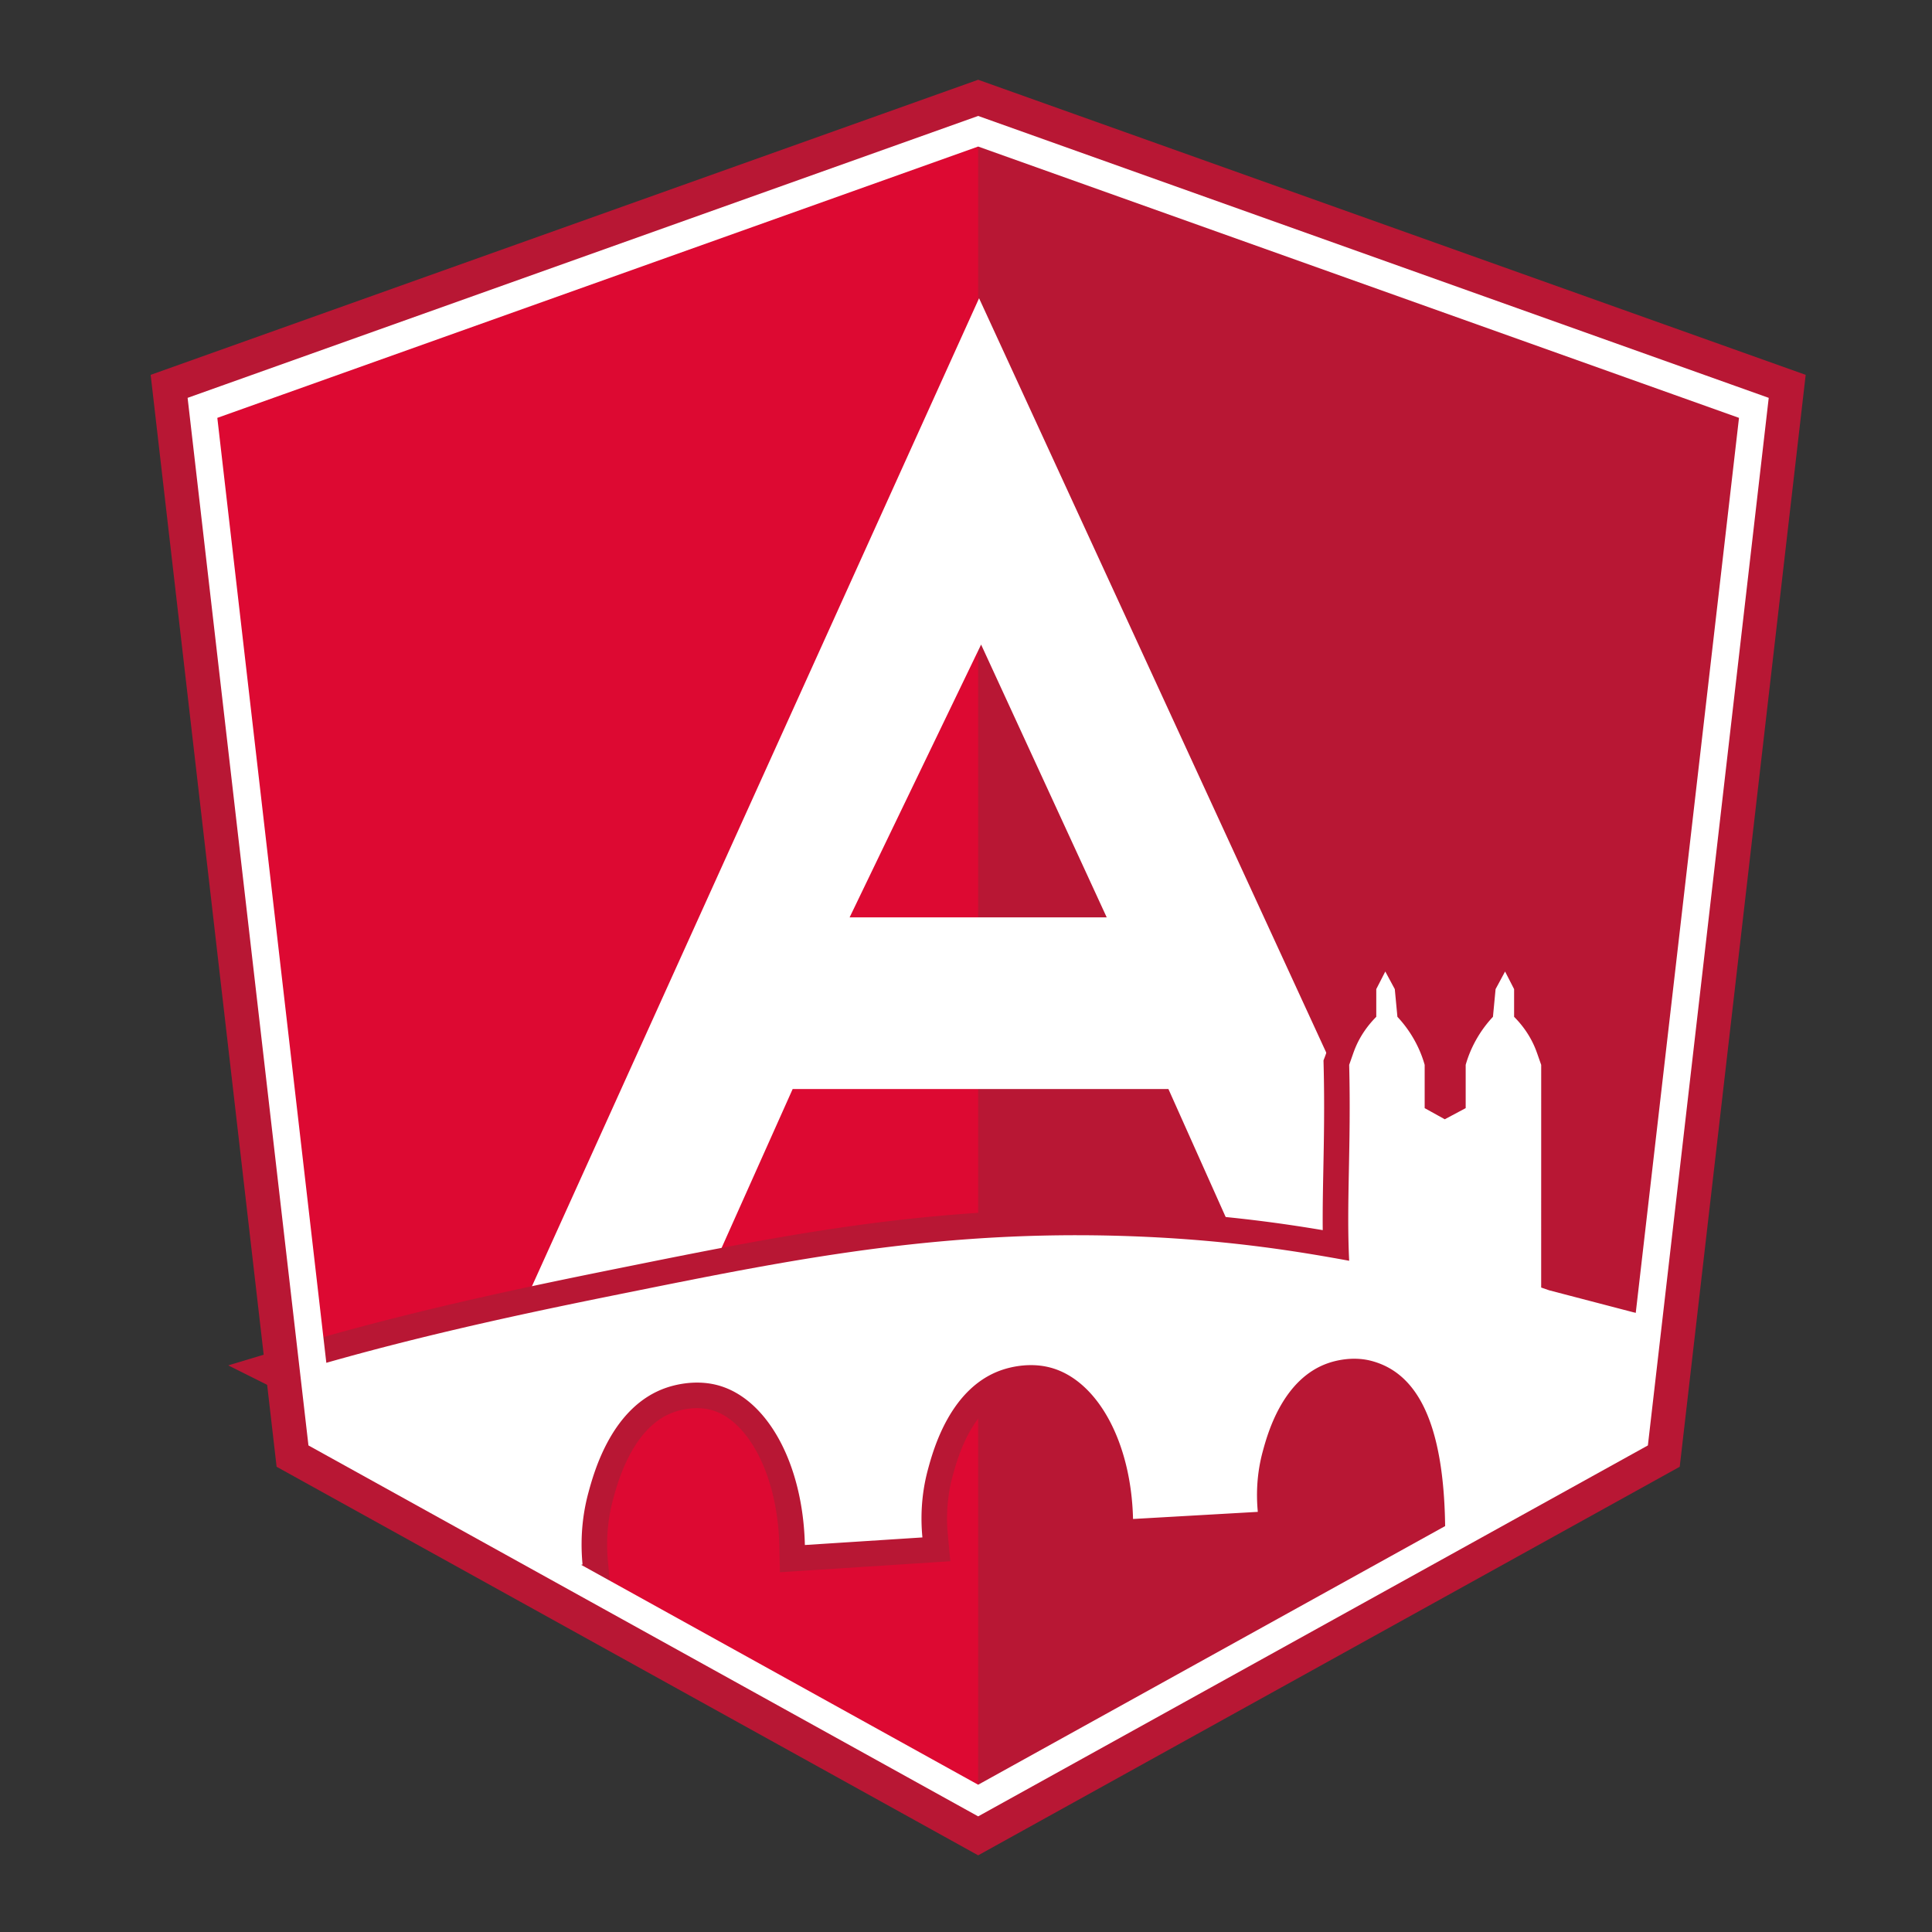 <svg xmlns="http://www.w3.org/2000/svg" width="226.771" height="226.771"><rect width="100%" height="100%" fill="#333333" stroke="none"/><path fill="#B81734" d="M114.817 13.485l-93.099 33.2 14.199 123.1 78.9 43.7 78.901-43.7 14.199-123.1z"/><path fill="#DD0932" d="M114.813 13.485l-93.101 33.2 14.201 123.1 78.9 43.7"/><path fill="#FFF" d="M114.919 35.006L60.562 155.12h20.269l12.208-27.293h44.106l12.207 27.293h20.846L114.919 35.006zm-15.193 72.668l15.432-32.017 14.742 32.017H99.726z"/><path fill="none" stroke="#B81734" stroke-width="6" stroke-miterlimit="10" d="M34.895 160.96c14.85-4.466 30.557-7.587 39.918-9.475 19.507-3.934 37.145-7.374 59.9-6.3 10.31.486 17.995 1.762 23.648 2.8-.337-6.835.238-13.335 0-22.997.068-.177.441-1.269.582-1.644.672-1.789 1.711-3.102 2.598-3.994v-3.25l1.059-2.068 1.115 2.068.308 3.25a13.9 13.9 0 0 1 2.69 4.168c.211.51.377 1.003.51 1.47v5.081l2.361 1.307 2.453-1.308v-5.08c.132-.467.299-.96.51-1.47a13.92 13.92 0 0 1 2.69-4.168l.309-3.25 1.114-2.068 1.06 2.068v3.25c.888.893 1.927 2.205 2.598 3.994.141.375.515 1.467.582 1.644 0 22.997-.003 3.141-.003 26.138l.939.325 13.389 3.496-1.512 14.838-9.676 5.158-14.406 5.192c0-14.051-3.794-19.104-8.647-20.395-2.279-.605-4.396.026-5.013.233-5.424 1.817-7.197 8.341-7.75 10.374-.436 1.597-.877 4.037-.584 7.11l-14.646.836c-.219-9.156-4.244-16.32-9.705-17.771-2.565-.682-4.945.03-5.64.263-6.103 2.045-8.1 9.385-8.722 11.672-.489 1.797-.986 4.543-.656 8.001l-13.796.89c-.231-9.666-4.48-17.227-10.245-18.759-2.708-.72-5.221.031-5.953.276-6.442 2.159-8.549 9.907-9.206 12.321-.516 1.896-1.041 4.795-.692 8.445l-5.003 1.361-27.66-15.209-.818-8.823z"/><path fill="#FFF" d="M34.895 160.96c14.85-4.466 30.557-7.587 39.918-9.475 19.507-3.934 37.145-7.374 59.9-6.3 10.31.486 17.995 1.762 23.648 2.8-.337-6.835.238-13.335 0-22.997.068-.177.441-1.269.582-1.644.672-1.789 1.711-3.102 2.598-3.994v-3.25l1.059-2.068 1.115 2.068.308 3.25a13.9 13.9 0 0 1 2.69 4.168c.211.51.377 1.003.51 1.47v5.081l2.361 1.307 2.453-1.308v-5.08c.132-.467.299-.96.51-1.47a13.92 13.92 0 0 1 2.69-4.168l.309-3.25 1.114-2.068 1.06 2.068v3.25c.888.893 1.927 2.205 2.598 3.994.141.375.515 1.467.582 1.644 0 22.997-.003 3.141-.003 26.138l.939.325 13.389 3.496-1.512 14.838-9.676 5.158-14.406 5.192c0-14.051-3.794-19.104-8.647-20.395-2.279-.605-4.396.026-5.013.233-5.424 1.817-7.197 8.341-7.75 10.374-.436 1.597-.877 4.037-.584 7.11l-14.646.836c-.219-9.156-4.244-16.32-9.705-17.771-2.565-.682-4.945.03-5.64.263-6.103 2.045-8.1 9.385-8.722 11.672-.489 1.797-.986 4.543-.656 8.001l-13.796.89c-.231-9.666-4.48-17.227-10.245-18.759-2.708-.72-5.221.031-5.953.276-6.442 2.159-8.549 9.907-9.206 12.321-.516 1.896-1.041 4.795-.692 8.445l-5.003 1.361-27.66-15.209-.818-8.823z"/><path fill="none" stroke="#FFF" stroke-width="7" stroke-miterlimit="10" d="M114.813 13.485l-93.101 33.2 13.263 114.969.938 8.131 78.9 43.7 78.899-43.7 14.201-123.1z"/><path fill="none" stroke="#B81734" stroke-width="4" stroke-miterlimit="10" d="M114.814 11.485L19.852 45.349l13.527 117.268.957 8.294 80.478 44.574 80.478-44.574 14.484-125.562z"/></svg>